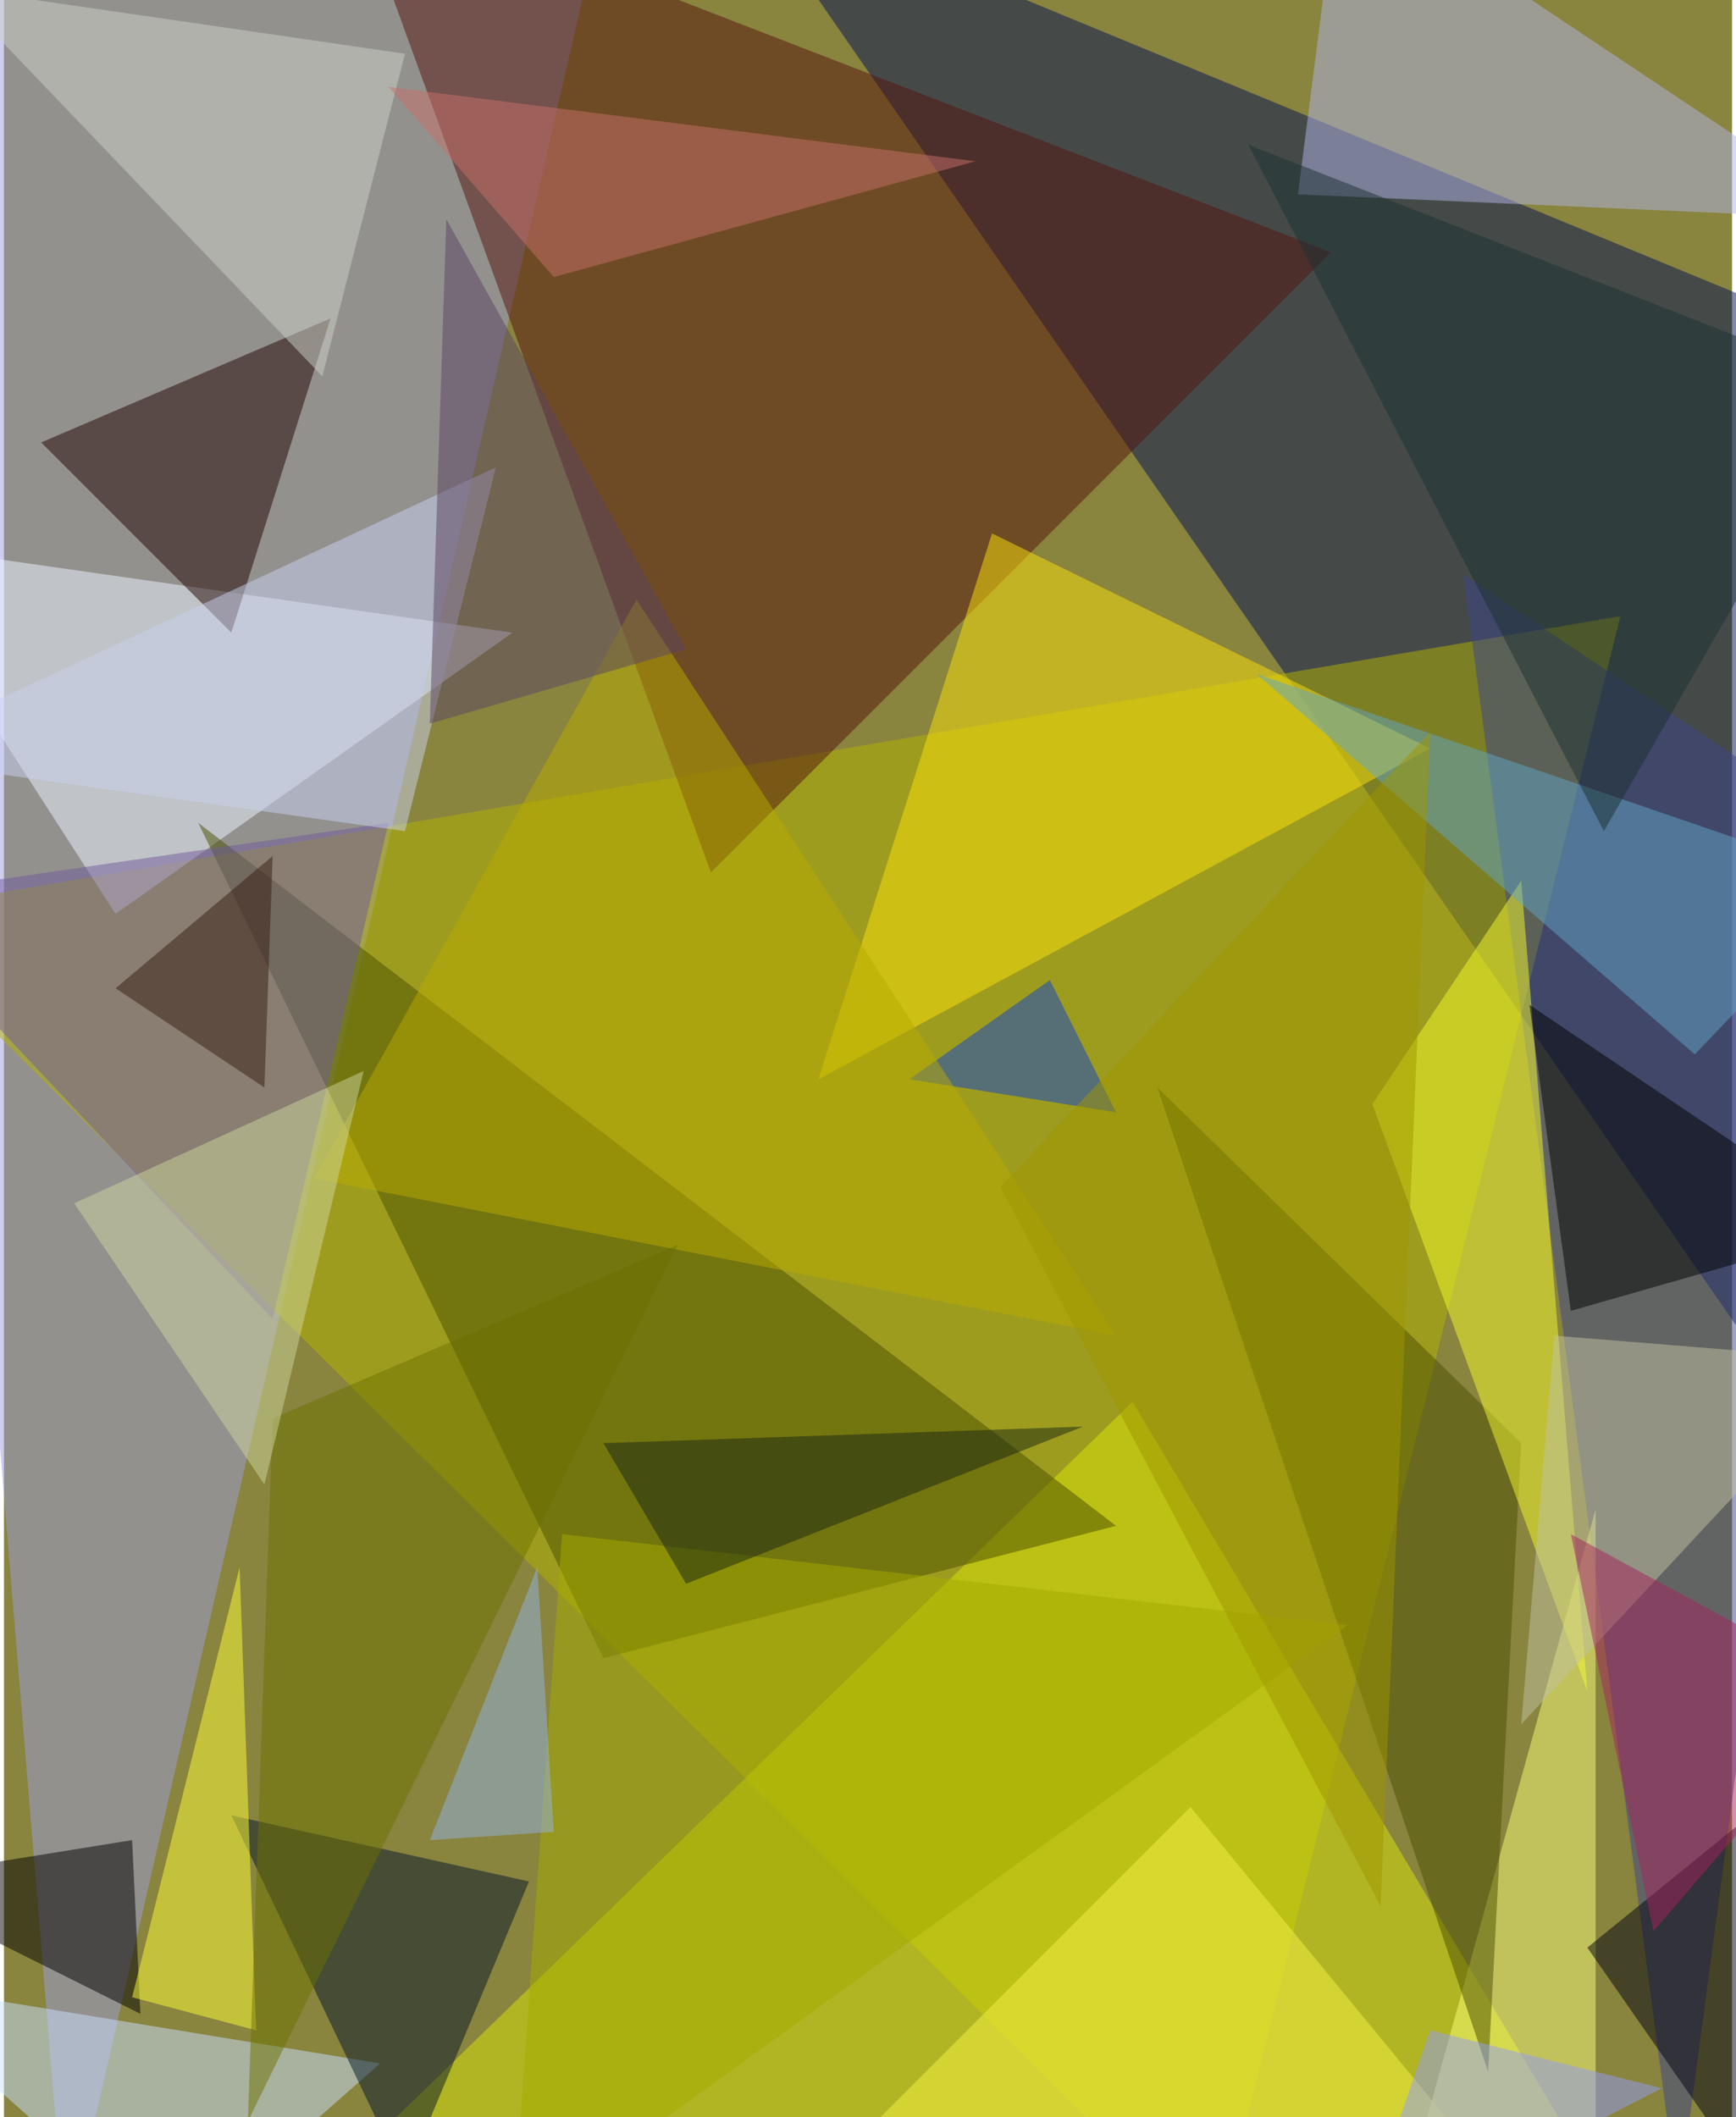 <svg xmlns="http://www.w3.org/2000/svg" width="228" height="278" viewBox="0 0 836 1024"><path fill="#89843e" d="M0 0h836v1024H0z"/><g fill-opacity=".502"><path fill="#9d9ede" d="M-62-26l356-36L30 1086z"/><path fill="#021055" d="M858 150L354-58l540 780z"/><path fill="#b4b300" d="M-62 442l648 644 196-788z"/><path fill="#54120d" d="M342 422l300-300L166-62z"/><path fill="#dce509" d="M546 678l-420 408 632-52z"/><path fill="#edf6ff" d="M-62 262L54 442l192-136z"/><path fill="#484e00" d="M290 802l248-64L94 398z"/><path fill="#b1b3e7" d="M626 94l20-156 252 168z"/><path fill="#fbe20b" d="M478 258l212 104-296 160z"/><path fill="#200500" d="M18 214l140-60-48 152z"/><path fill="#3d458a" d="M898 406L706 278l104 788z"/><path fill="#f9ff78" d="M770 730v316l-92 16z"/><path fill="#c9dfff" d="M82 1086L-62 958l244 40z"/><path fill="#4a4e00" d="M734 698l-16 304-160-476z"/><path fill="#715b9b" d="M186 398l-248 36 192 204z"/><path fill="#f5fb2f" d="M662 534l104 284-32-392z"/><path fill="#04162b" d="M110 878l144 32-60 144z"/><path d="M738 486l20 148 140-40zM62 890l4 84-128-64z"/><path fill="#63a6c5" d="M898 426l-80 84-212-184z"/><path fill="#001" d="M858 1074l-92-132 128-104z"/><path fill="#ffff36" d="M62 966l60 16-8-224z"/><path fill="#0e43ce" d="M538 538l-32-64-68 48z"/><path fill="#b7ab00" d="M150 570l388 76-232-356z"/><path fill="#a3ac00" d="M650 786l-380-44-24 336z"/><path fill="#cdd1c8" d="M154 182L-26-6l220 32z"/><path fill="#c1c2a1" d="M750 646l-16 188 164-176z"/><path fill="#c9d2f0" d="M194 402l-256-36 300-140z"/><path fill="#5a4463" d="M214 106l116 208-124 36z"/><path fill="#f3f247" d="M742 1078l-380 8 212-212z"/><path fill="#6c7300" d="M130 686l196-84-208 424z"/><path fill="#ced59e" d="M34 582l92 136 48-200z"/><path fill="#c7716a" d="M470 78l-204 56-80-92z"/><path fill="#94b1e2" d="M266 886l-60 4 52-132z"/><path fill="#1c3033" d="M602 70l296 116-124 216z"/><path fill="#371d13" d="M126 526l4-112-76 64z"/><path fill="#919bf6" d="M690 982l112 28-148 76z"/><path fill="#9e9600" d="M666 922L482 574l208-220z"/><path fill="#a5225c" d="M758 742l140 76-100 116z"/><path fill="#1b2712" d="M290 698l40 68 192-76z"/></g></svg>